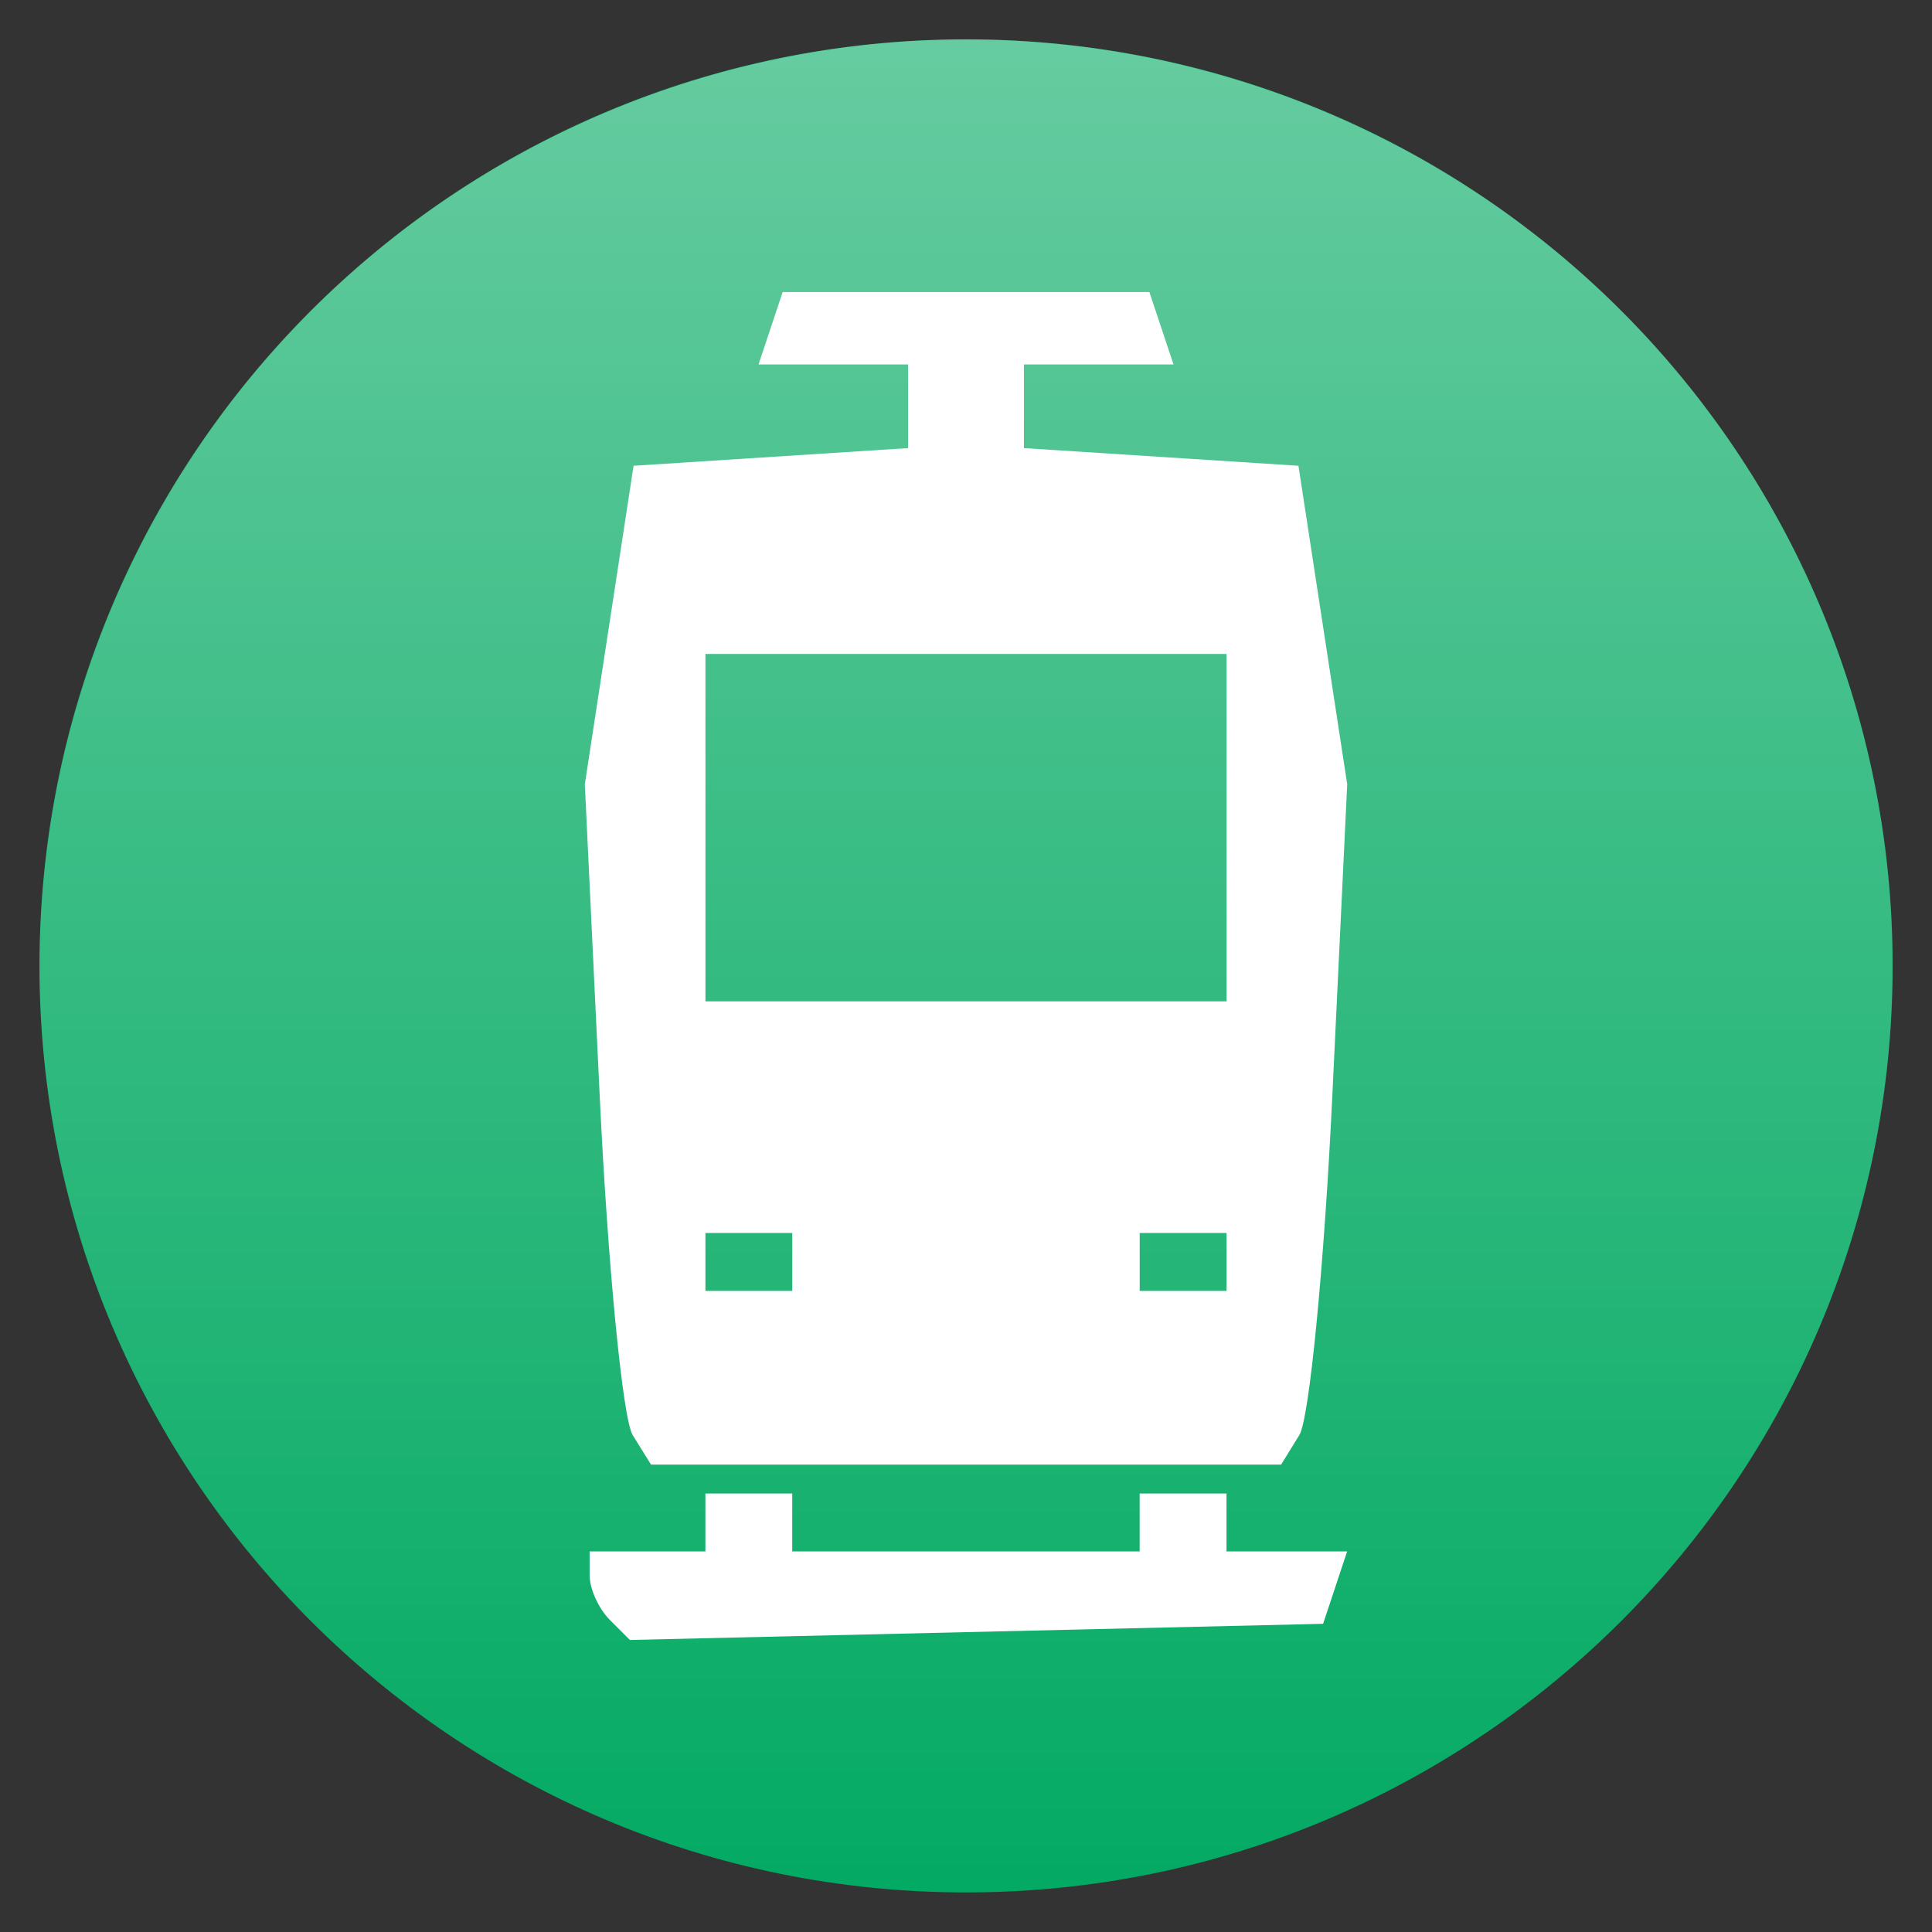 <?xml version="1.0" encoding="UTF-8" standalone="no"?>
<!-- Created with Inkscape (http://www.inkscape.org/) -->

<svg
   xmlns:dc="http://purl.org/dc/elements/1.1/"
   xmlns:cc="http://creativecommons.org/ns#"
   xmlns:rdf="http://www.w3.org/1999/02/22-rdf-syntax-ns#"
   xmlns:svg="http://www.w3.org/2000/svg"
   xmlns="http://www.w3.org/2000/svg"
   xmlns:xlink="http://www.w3.org/1999/xlink"
   xmlns:sodipodi="http://sodipodi.sourceforge.net/DTD/sodipodi-0.dtd"
   xmlns:inkscape="http://www.inkscape.org/namespaces/inkscape"
   width="86"
   height="86"
   id="svg1901"
   sodipodi:version="0.32"
   inkscape:version="0.48.4 r9939"
   version="1.1">
  <rect width="100%" height="100%" fill="#333333" stroke="none"/>
  <defs
     id="defs1903">
    <linearGradient
       id="linearGradient10925">
      <stop
         style="stop-color:#ffffff;stop-opacity:0.392;"
         offset="0"
         id="stop10927" />
      <stop
         style="stop-color:#ffffff;stop-opacity:0;"
         offset="1"
         id="stop10929" />
    </linearGradient>
    <linearGradient
       inkscape:collect="always"
       xlink:href="#linearGradient10925"
       id="linearGradient10935"
       x1="-29.594"
       y1="29.143"
       x2="25.399"
       y2="29.143"
       gradientUnits="userSpaceOnUse"
       spreadMethod="pad" />
  </defs>
  <sodipodi:namedview
     id="base"
     pagecolor="#ffffff"
     bordercolor="#666666"
     borderopacity="1.0"
     inkscape:pageopacity="0.0"
     inkscape:pageshadow="2"
     inkscape:zoom="8.5829419"
     inkscape:cx="55.230938"
     inkscape:cy="41.106691"
     inkscape:document-units="px"
     inkscape:current-layer="layer1"
     inkscape:window-width="1920"
     inkscape:window-height="1143"
     inkscape:window-x="0"
     inkscape:window-y="27"
     showgrid="false"
     inkscape:window-maximized="1" />
  <g
     inkscape:label="Taso 1"
     inkscape:groupmode="layer"
     id="layer1"
     transform="translate(0,-966.362)">
    <path
       sodipodi:type="arc"
       style="fill:#03aa63;fill-opacity:1;stroke:none"
       id="path10164"
       sodipodi:cx="-2.097183"
       sodipodi:cy="29.143038"
       sodipodi:rx="27.496399"
       sodipodi:ry="27.496399"
       d="m 25.399,29.143 c 0,15.186 -12.311,27.496 -27.496,27.496 -15.186,0 -27.496,-12.311 -27.496,-27.496 0,-15.186 12.311,-27.496 27.496,-27.496 15.186,0 27.496,12.311 27.496,27.496 z"
       transform="matrix(1.5,0,0,1.5,46.146,965.642)" />
    <path
       style="fill:#ffffff;fill-opacity:1"
       d="m 27.143,1038.466 c -0.493,-0.493 -0.897,-1.38 -0.897,-1.971 l 0,-1.074 2.577,0 2.577,0 0,-1.289 0,-1.289 1.933,0 1.933,0 0,1.289 0,1.289 7.732,0 7.732,0 0,-1.289 0,-1.289 1.933,0 1.933,0 0,1.289 0,1.289 2.685,0 2.685,0 -0.535,1.611 -0.535,1.611 -15.429,0.36 -15.429,0.36 z m 1.021,-8.223 c -0.446,-0.722 -1.108,-7.536 -1.471,-15.142 l -0.66,-13.83 1.085,-7.088 1.085,-7.088 6.11,-0.393 6.11,-0.393 0,-1.862 0,-1.862 -3.329,0 -3.329,0 0.537,-1.611 0.537,-1.611 8.162,0 8.162,0 0.537,1.611 0.537,1.611 -3.329,0 -3.329,0 0,1.862 0,1.862 6.11,0.393 6.11,0.393 1.085,7.088 1.085,7.088 -0.66,13.83 c -0.363,7.606 -1.025,14.42 -1.471,15.142 l -0.811,1.313 -14.024,0 -14.024,0 z m 7.103,-7.708 0,-1.289 -1.933,0 -1.933,0 0,1.289 0,1.289 1.933,0 1.933,0 z m 19.331,0 0,-1.289 -1.933,0 -1.933,0 0,1.289 0,1.289 1.933,0 1.933,0 z m 0,-19.331 0,-7.732 -11.598,0 -11.598,0 0,7.732 0,7.732 11.598,0 11.598,0 z"
       id="path10162"
       inkscape:connector-curvature="0"
       sodipodi:nodetypes="sscccccccccccccccccccccccssscccccccccccccccccccccccsscccsccccccccccccccccccccccccccc" />
    <path
       sodipodi:type="arc"
       style="fill:url(#linearGradient10935);fill-opacity:1;stroke:none"
       id="path10164-4"
       sodipodi:cx="-2.097183"
       sodipodi:cy="29.143038"
       sodipodi:rx="27.496399"
       sodipodi:ry="27.496399"
       d="m 25.399,29.143 a 27.496,27.496 0 1 1 -54.993,0 27.496,27.496 0 1 1 54.993,0 z"
       transform="matrix(0,1.5,-1.5,0,86.72,1012.508)" />
  </g>
</svg>
